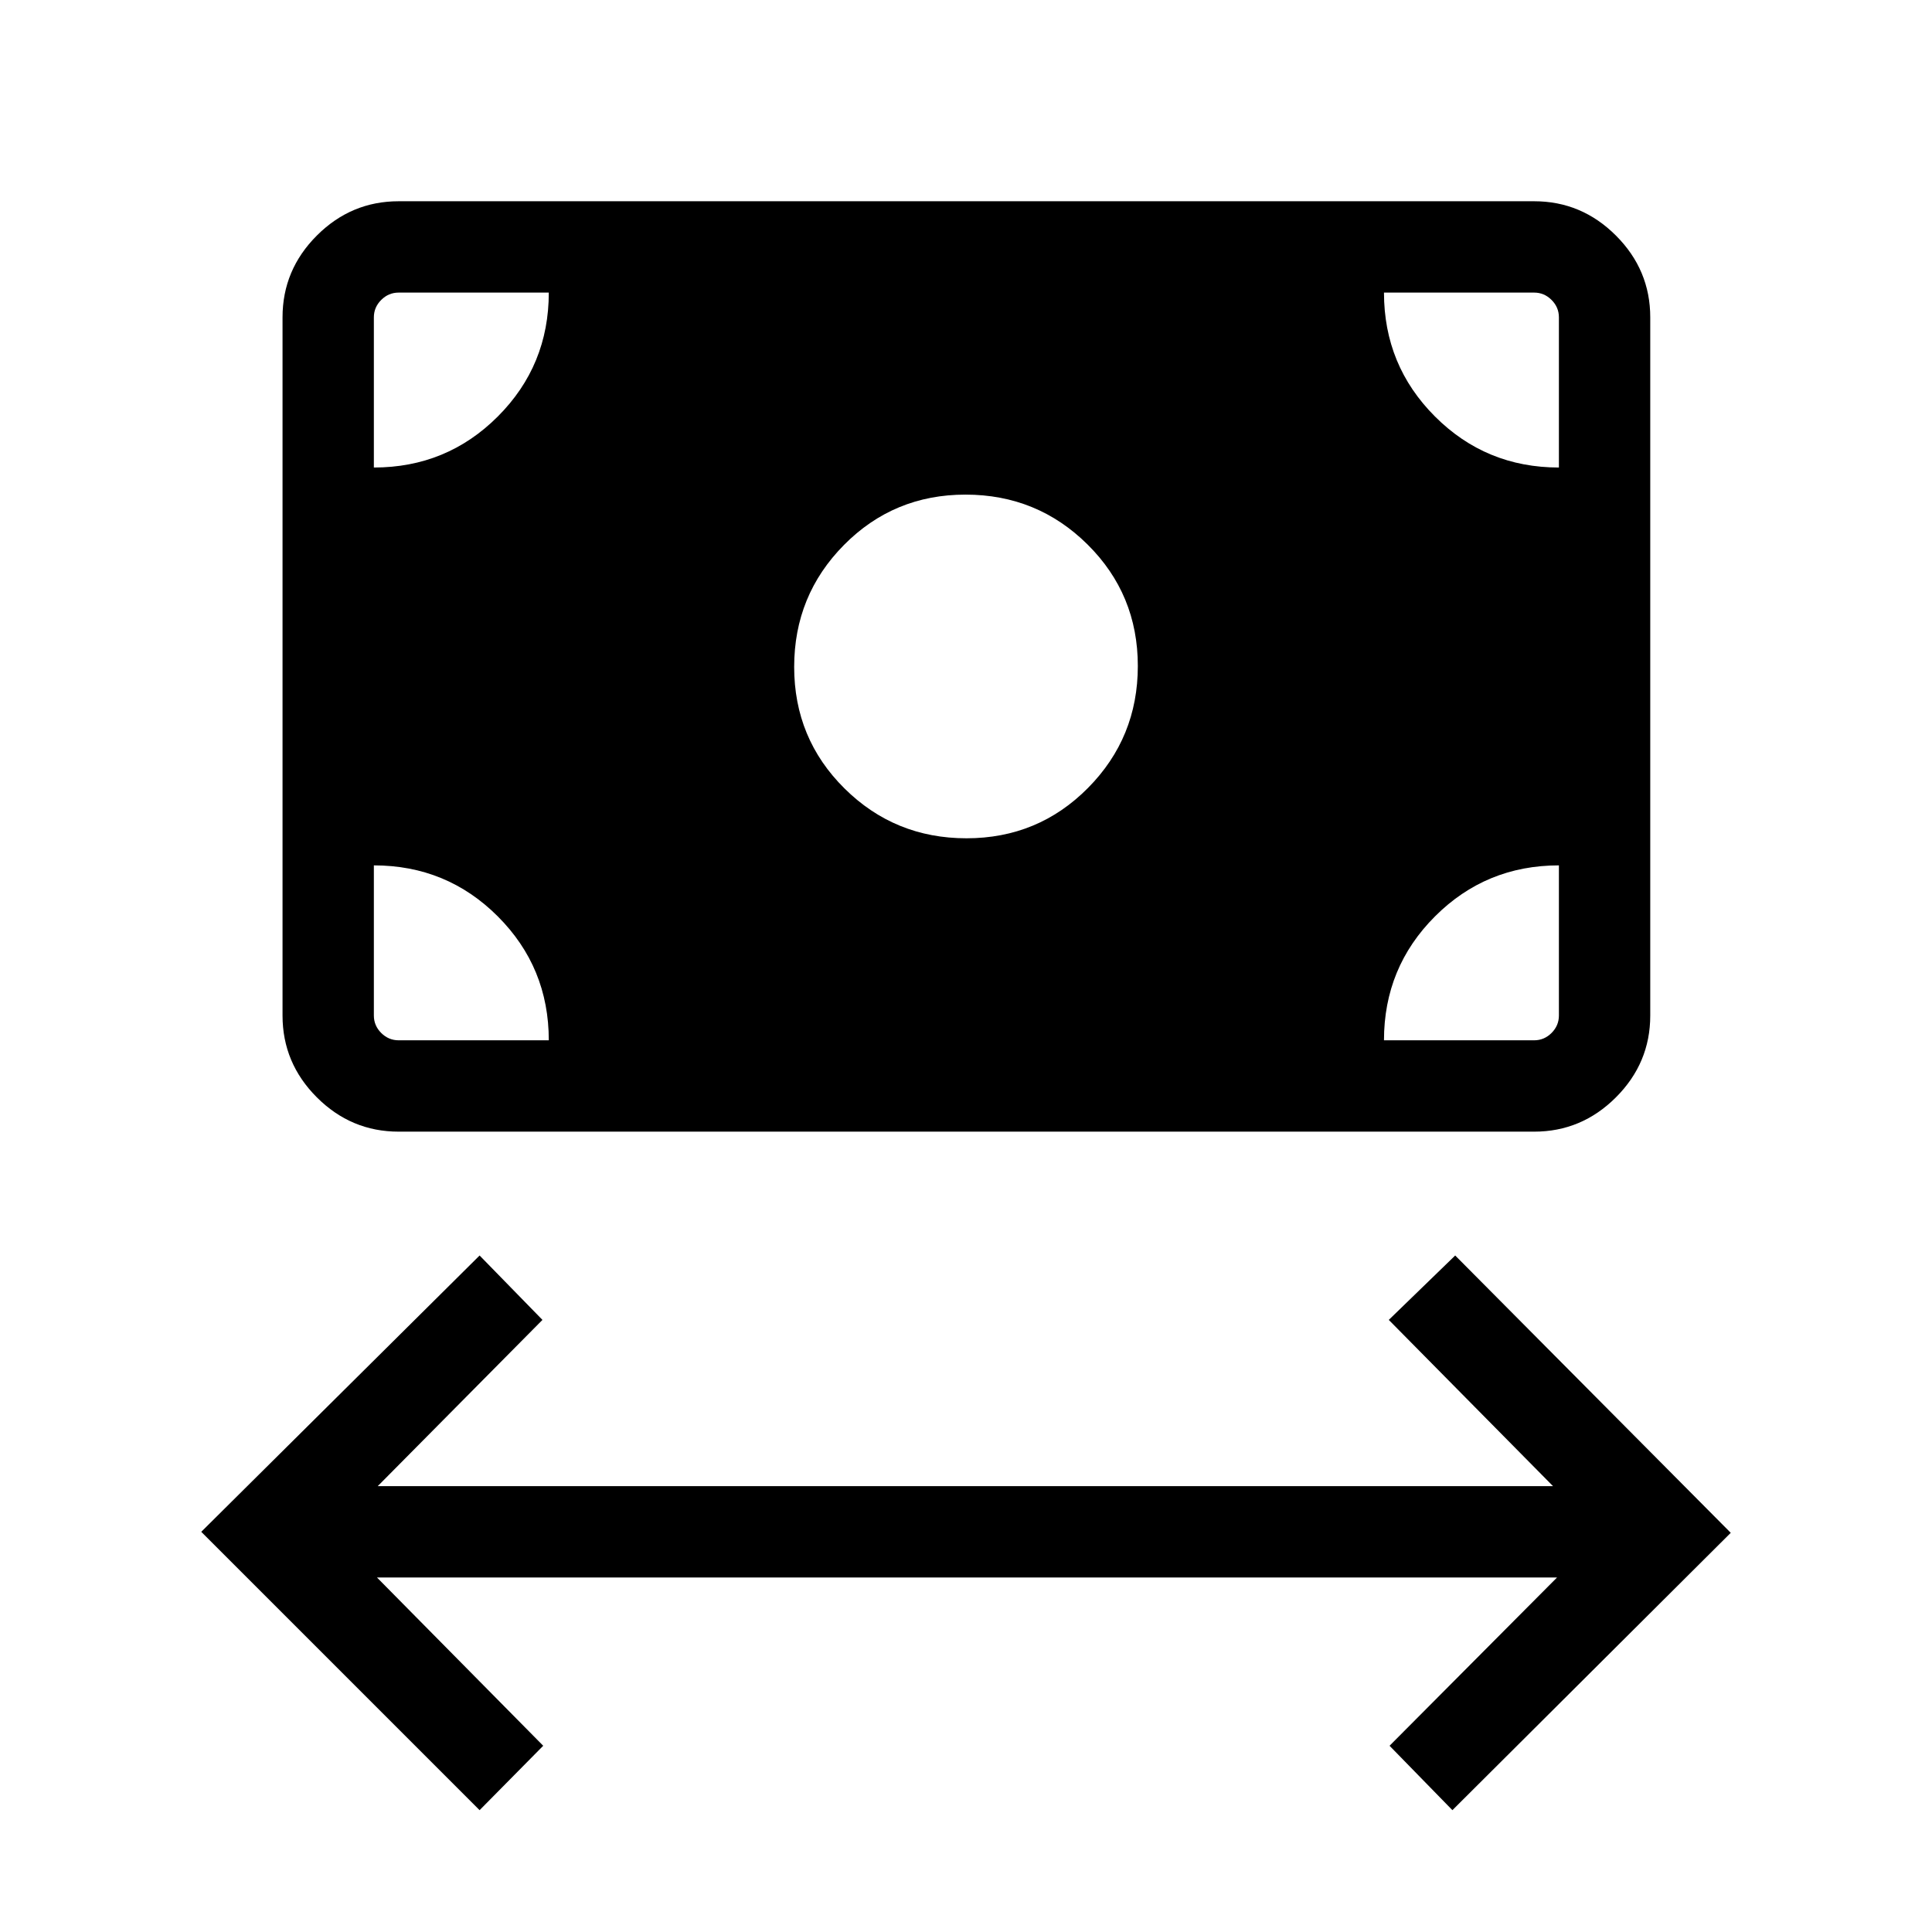 <svg xmlns="http://www.w3.org/2000/svg" height="48" viewBox="0 -960 960 960" width="48"><path d="M238.31-60.54 100-198.85l138.31-137.3 31.23 32-81.85 82.61h584l-81.61-82.61 33-32L860-198.35 721.69-60.54l-31.23-32 83.23-83.62H187.31l82.61 83.62-31.61 32Zm241.93-482.92q35.61 0 60.37-25.01 24.77-25 24.77-60.61t-25-60.38q-25-24.77-60.62-24.77-35.61 0-60.37 25-24.77 25.01-24.77 60.62t25 60.38q25 24.77 60.62 24.77ZM198.08-397.69q-23.6 0-40.65-17.05-17.04-17.05-17.04-40.65v-346.92q0-23.59 17.04-40.64Q174.48-860 198.08-860h564.23q23.59 0 40.64 17.05T820-802.31v346.92q0 23.6-17.05 40.65-17.05 17.05-40.64 17.05H198.08Zm0-45.39h74.61q0-36.23-25.34-61.57Q222-530 185.77-530v74.61q0 5 3.65 8.66 3.66 3.65 8.66 3.65Zm489.61 0h74.62q5 0 8.65-3.65 3.65-3.66 3.65-8.66V-530q-36.23 0-61.57 25.35-25.35 25.34-25.35 61.57Zm86.92-284.61v-74.62q0-5-3.65-8.65-3.65-3.65-8.65-3.65h-74.62q0 36.23 25.35 61.57 25.34 25.35 61.57 25.35Zm-588.84 0q36.23 0 61.58-25.35 25.34-25.34 25.34-61.57h-74.61q-5 0-8.66 3.65-3.65 3.65-3.65 8.65v74.62Z"/></svg>